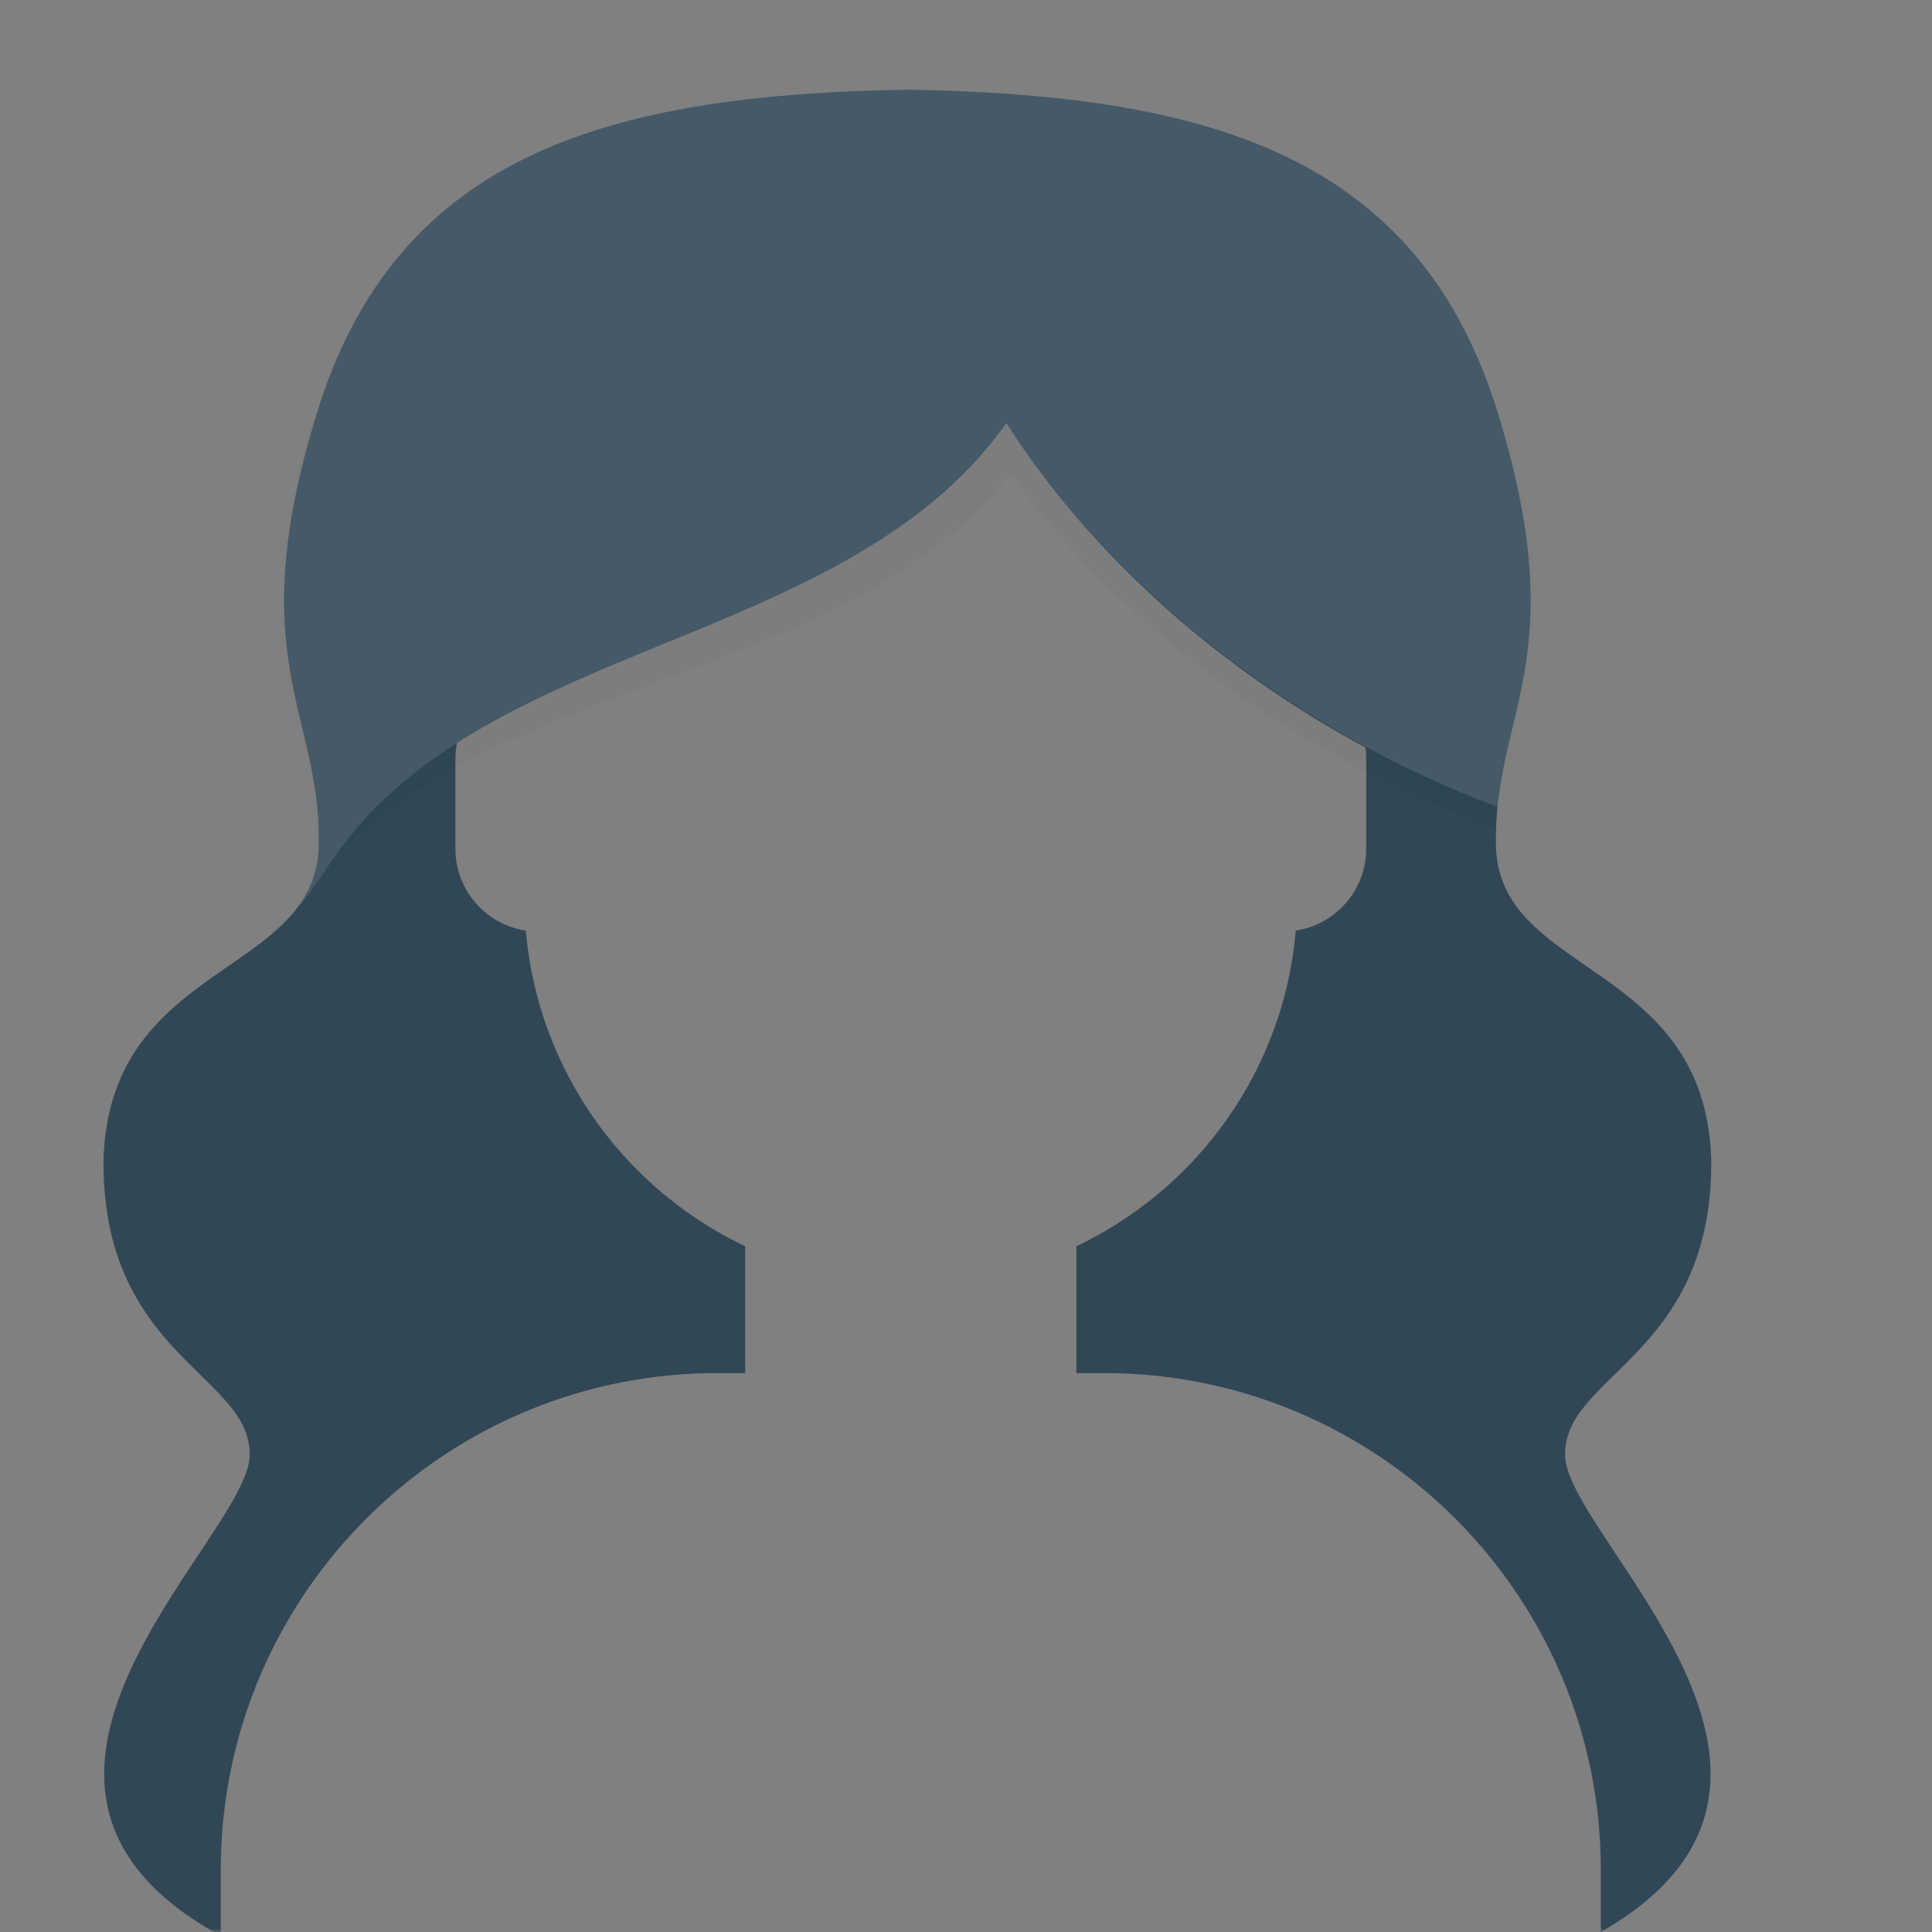 <svg width="280" height="280" xmlns="http://www.w3.org/2000/svg"><rect width="100%" height="100%" fill="#808080" stroke="none"/><defs><path id="a" d="M0 0h264v280H0z"/><path d="M222.385 182.806c-5.374 5.712-10.737 9.322-10.554 15.194.317 11.889 43.608 47.051 5.169 69H16.005c-38.439-21.949 4.852-57.111 5.17-69 .182-5.872-5.18-9.482-10.555-15.194C5.247 177.094-.137 169.28.003 155c.941-29.028 31.369-26.412 31.2-46 .169-19-11.39-26.84 0-63C42.84 9.54 72.917.768 116.003.016V0l.5.008.5-.008v.016c43.086.752 73.163 9.523 84.8 45.984 11.388 36.16-.17 44 0 63-.17 19.588 30.258 16.972 31.2 46 .14 14.28-5.245 22.094-10.618 27.806zm-39.501-87.481c-21.52-11.588-39.994-28.18-52.038-47.023C112.764 73.924 76.53 78.535 51.224 94.68A12.06 12.06 0 0051 97v13c0 6.019 4.43 11.002 10.209 11.867 1.743 20.248 14.26 37.416 31.791 45.744V186h-4c-39.765 0-72 32.235-72 72v9h200v-9c0-39.765-32.235-72-72-72h-4v-18.389c17.53-8.328 30.048-25.496 31.791-45.744C178.57 121.002 183 116.02 183 110V97c0-.568-.04-1.128-.116-1.675z" id="c"/><path d="M222.385 182.806c-5.374 5.712-10.737 9.322-10.554 15.194.317 11.889 43.608 47.051 5.169 69H16.005c-38.439-21.949 4.852-57.111 5.17-69 .182-5.872-5.18-9.482-10.555-15.194C5.247 177.094-.137 169.28.003 155c.941-29.028 31.369-26.412 31.2-46 .169-19-11.39-26.84 0-63C42.84 9.54 72.917.768 116.003.016V0l.5.008.5-.008v.016c43.086.752 73.163 9.523 84.8 45.984 11.388 36.16-.17 44 0 63-.17 19.588 30.258 16.972 31.2 46 .14 14.28-5.245 22.094-10.618 27.806zM93 186h-4c-39.765 0-72 32.235-72 72v9h200v-9c0-39.765-32.235-72-72-72h-4v-46H93v46z" id="d"/></defs><mask id="b" fill="#fff"><use href="#a"/></mask><g mask="url(&quot;#b&quot;)"><use class="CustomColor" fill="#314756" href="#c" transform="translate(15 13)"/><g fill="none" transform="translate(15 13)"><mask id="e" fill="#fff"><use href="#d"/></mask><path d="M30.099 115.057c-2.374 3.026-5.57 7.471-5.737 7.137 1.873-2.383 3.013-5.182 2.979-8.758.177-18.101-11.904-25.569 0-60.017.669-1.91 1.766-3.715 3.245-5.414-10.343 34.454.783 42.35.617 60.995.02 2.295-.38 4.285-1.104 6.057zm172.32-67.052c1.48 1.7 2.577 3.504 3.245 5.414 10.158 29.394 2.852 39.144.6 52.617-.3.805-.069 1.754-.384 2.567-30.673-10.458-58.29-30.043-74.385-52.991-22.784 29.424-73.14 29.761-97.821 55.324.387-.544.754-1.051 1.084-1.49 22.536-29.919 73.489-29.122 96.088-61.144 15.398 24.088 41.818 44.648 71.163 55.625.301-.854.08-1.85.367-2.694 2.108-13.833 8.84-23.926.043-53.228z" opacity=".16" fill="#000" mask="url(&quot;#e&quot;)"/></g><path d="M49.758 122.446c22.536-29.919 73.489-29.122 96.088-61.144 15.398 24.088 41.818 44.648 71.163 55.625.301-.854.08-1.85.367-2.694 2.155-14.144 9.144-24.378-.573-55.233-11.637-36.46-41.714-45.232-84.8-45.984l-1-.016c-43.086.768-73.163 9.54-84.8 46-11.39 36.16.169 44 0 63 .032 3.753-1.059 6.691-2.85 9.193.183.402 4.153-5.756 6.405-8.747z" opacity=".1" fill="#FFF"/></g></svg>